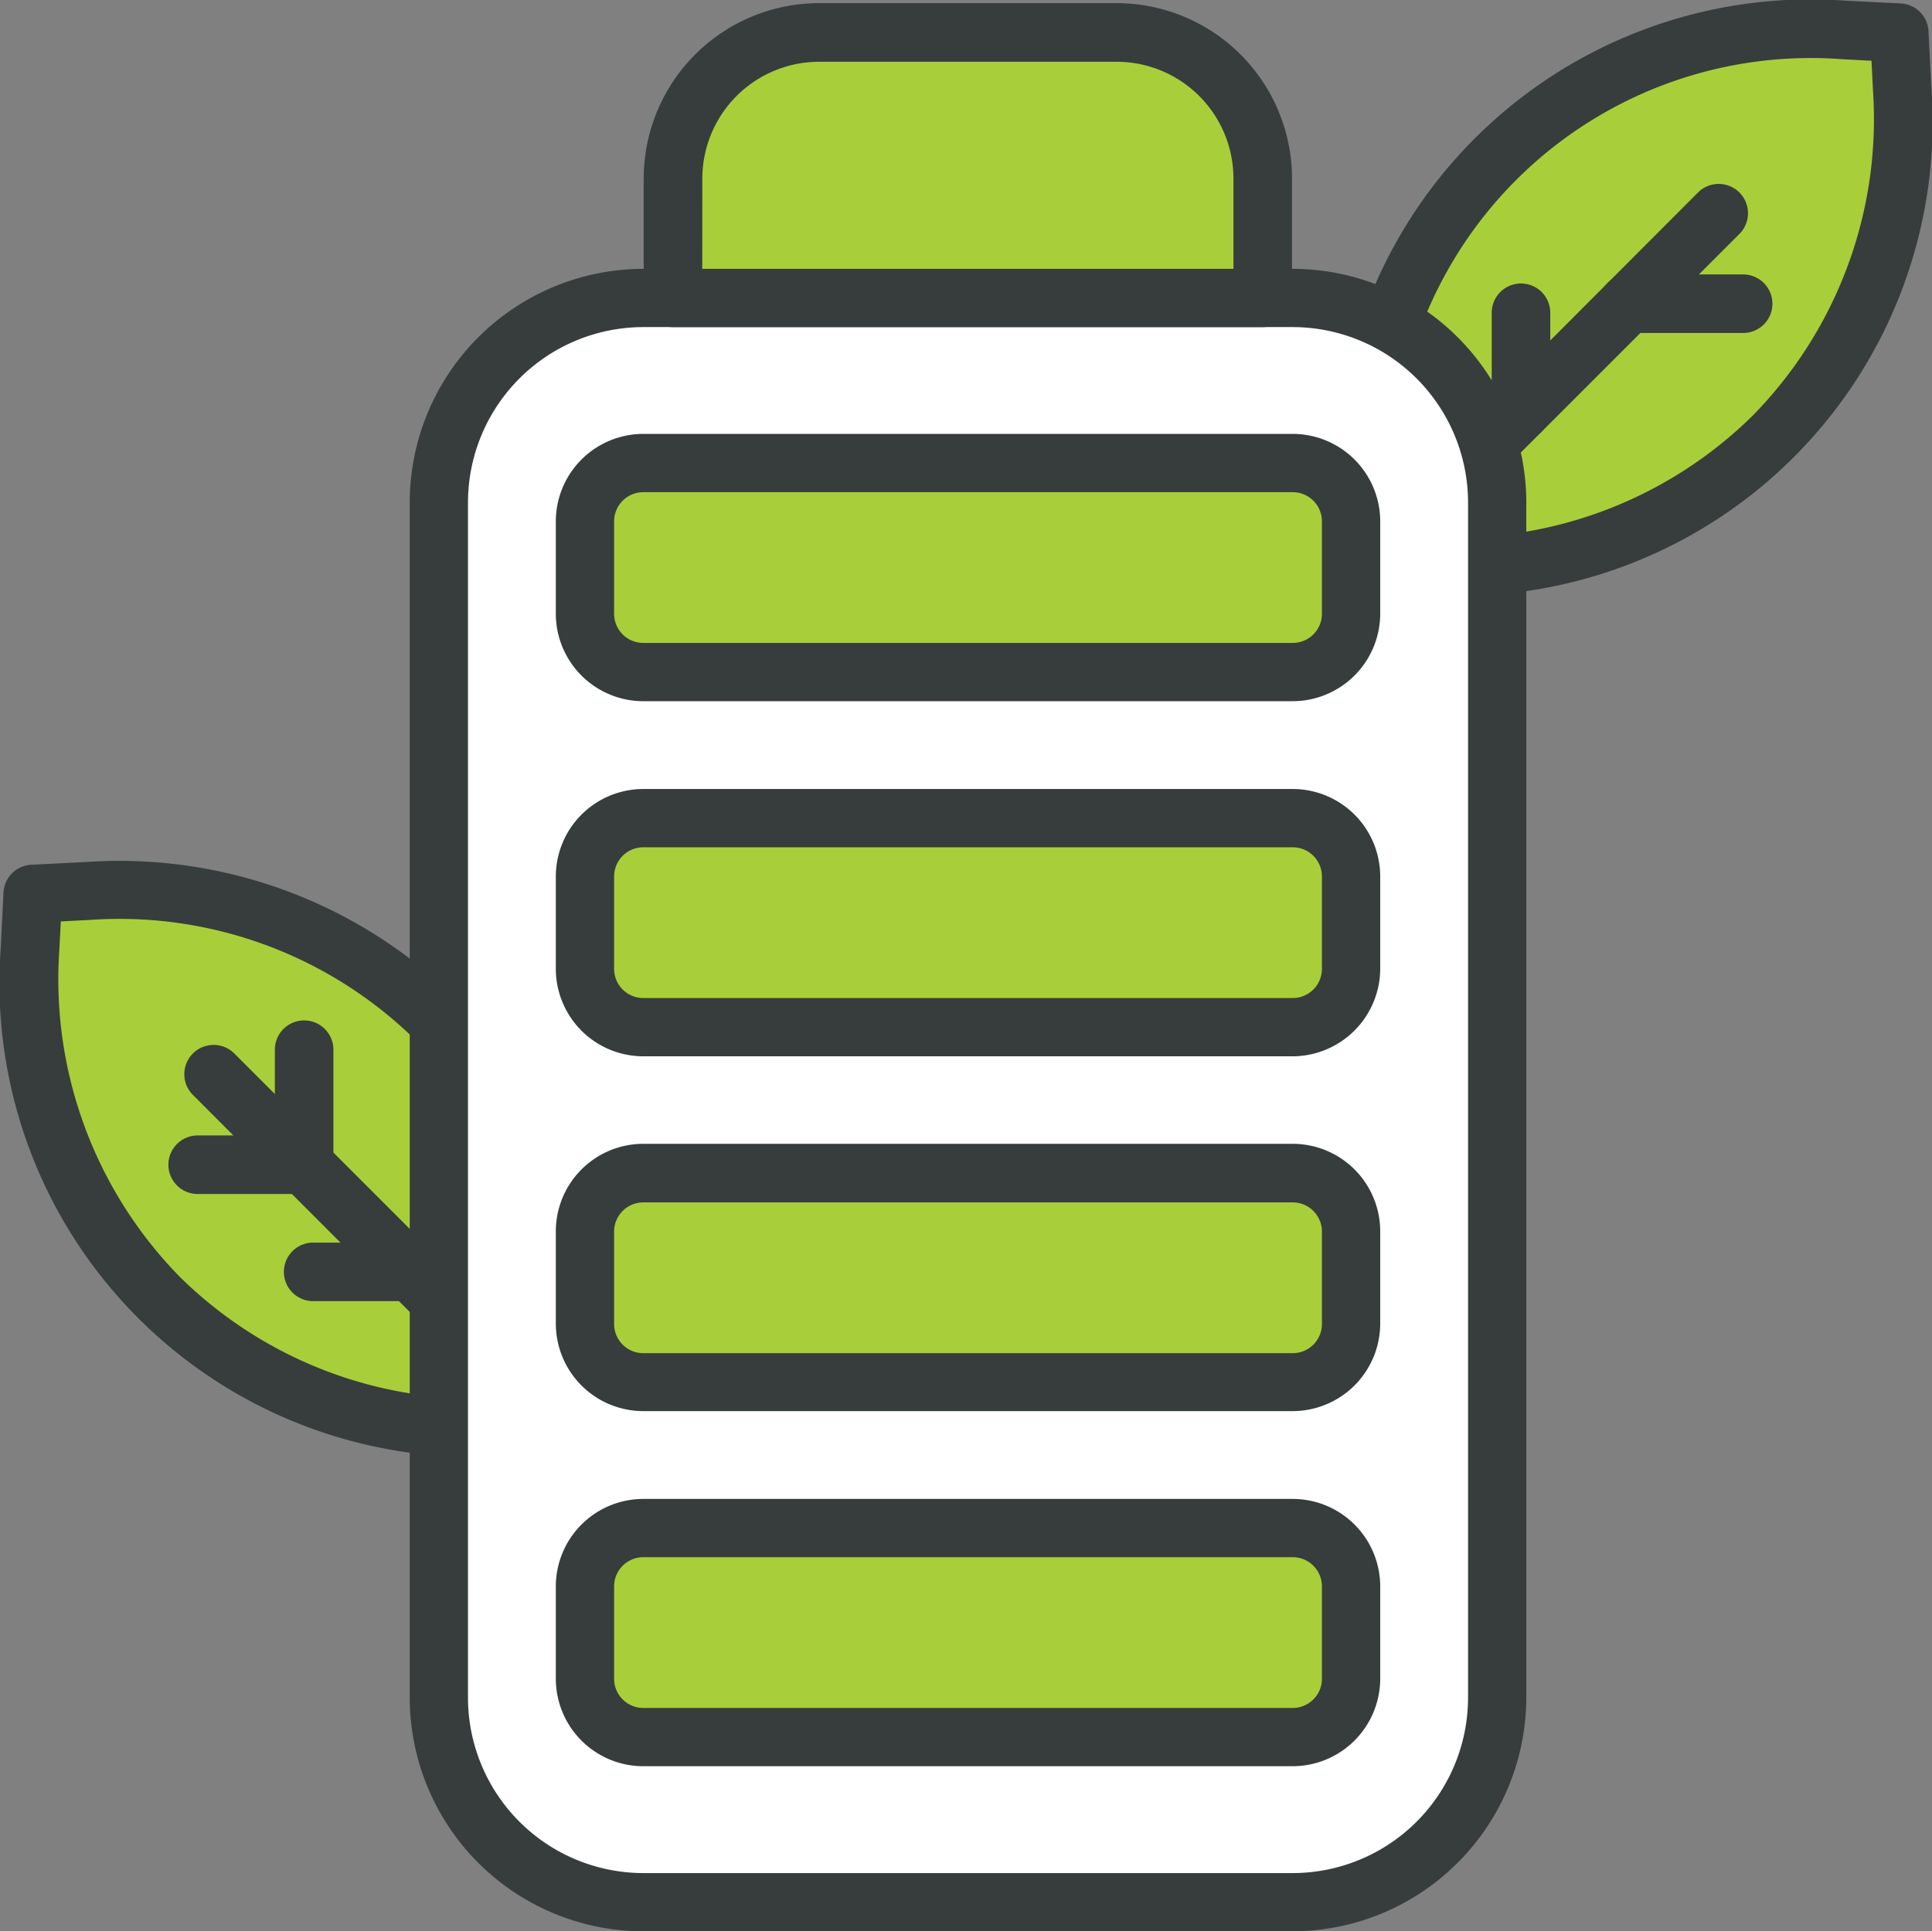 <svg id="bateria-ecologica" xmlns="http://www.w3.org/2000/svg" width="105.895" height="105.87" viewBox="0 0 105.895 105.87">
  <rect x="0" y="0" width="105.895" height="105.87" fill="#808080" stroke="none"/>
  <g id="Grupo_1161864" data-name="Grupo 1161864" transform="translate(73.238 0)">
    <g id="Grupo_1161860" data-name="Grupo 1161860">
      <path id="Trazado_1018480" data-name="Trazado 1018480" d="M49.066,32.362l-3.057-.154-.154-3.057C45.07,13.92,56.784,2.206,72.016,2.975l3.074.154L75.243,6.2C76.011,21.417,64.28,33.131,49.066,32.362Z" transform="translate(-44.213 -1.335)" fill="#a8cf39"/>
      <path id="Trazado_1018481" data-name="Trazado 1018481" d="M51.165,34.666c-.5,0-1.007-.017-1.52-.034l-3.057-.154a1.607,1.607,0,0,1-1.52-1.52L44.916,29.9A26.032,26.032,0,0,1,72.749,2.034l3.074.154a1.607,1.607,0,0,1,1.52,1.52L77.5,6.782A25.982,25.982,0,0,1,51.165,34.666Zm-2.971-3.33,1.605.085a23.244,23.244,0,0,0,17.878-6.608A23.2,23.2,0,0,0,74.3,6.952L74.218,5.33,72.6,5.245a22.842,22.842,0,0,0-24.487,24.5Z" transform="translate(-44.878 -2)" fill="#373d3d"/>
    </g>
    <g id="Grupo_1161861" data-name="Grupo 1161861" transform="translate(0.196 10.063)">
      <path id="Trazado_1018482" data-name="Trazado 1018482" d="M45.93,28.033,65.123,8.84" transform="translate(-44.329 -7.222)" fill="#a8cf39"/>
      <path id="Trazado_1018483" data-name="Trazado 1018483" d="M46.593,30.309a1.6,1.6,0,0,1-1.127-2.732L64.643,8.366a1.606,1.606,0,0,1,2.271,2.271L47.72,29.831a1.607,1.607,0,0,1-1.127.478Z" transform="translate(-44.993 -7.892)" fill="#373d3d"/>
    </g>
    <g id="Grupo_1161862" data-name="Grupo 1161862" transform="translate(14.399 15.044)">
      <path id="Trazado_1018484" data-name="Trazado 1018484" d="M61.216,14.02h-6.3a1.605,1.605,0,1,1,0-3.21h6.3a1.605,1.605,0,1,1,0,3.21Z" transform="translate(-53.31 -10.81)" fill="#373d3d"/>
    </g>
    <g id="Grupo_1161863" data-name="Grupo 1161863" transform="translate(8.524 15.54)">
      <path id="Trazado_1018485" data-name="Trazado 1018485" d="M51.475,19.689a1.6,1.6,0,0,1-1.605-1.605V12.705a1.605,1.605,0,0,1,3.21,0v5.379A1.6,1.6,0,0,1,51.475,19.689Z" transform="translate(-49.87 -11.1)" fill="#373d3d"/>
    </g>
  </g>
  <g id="Grupo_1161869" data-name="Grupo 1161869" transform="translate(0 47.212)">
    <g id="Grupo_1161865" data-name="Grupo 1161865">
      <path id="Trazado_1018486" data-name="Trazado 1018486" d="M32.362,56.792l-.154,3.057L29.152,60C13.92,60.771,2.206,49.057,2.975,33.842l.154-3.074L6.2,30.615C21.417,29.846,33.131,41.56,32.362,56.792Z" transform="translate(-1.315 -28.989)" fill="#a8cf39"/>
      <path id="Trazado_1018487" data-name="Trazado 1018487" d="M28.374,62.3A25.98,25.98,0,0,1,2.026,34.433l.154-3.074a1.607,1.607,0,0,1,1.52-1.52l3.074-.154A26.333,26.333,0,0,1,27.059,37.25a26.381,26.381,0,0,1,7.548,20.3l-.154,3.057a1.607,1.607,0,0,1-1.52,1.52l-3.057.154c-.5,0-.99.017-1.5.017ZM5.321,32.947l-.085,1.622a23.3,23.3,0,0,0,6.625,17.878A23.2,23.2,0,0,0,29.74,59.056l1.605-.085.085-1.605A23.194,23.194,0,0,0,24.8,39.487,23.134,23.134,0,0,0,6.943,32.862Z" transform="translate(-1.988 -29.648)" fill="#373d3d"/>
    </g>
    <g id="Grupo_1161866" data-name="Grupo 1161866" transform="translate(10.083 10.048)">
      <path id="Trazado_1018488" data-name="Trazado 1018488" d="M28.023,55.673,8.83,36.48" transform="translate(-7.229 -34.862)" fill="#a8cf39"/>
      <path id="Trazado_1018489" data-name="Trazado 1018489" d="M28.687,57.949a1.589,1.589,0,0,1-1.127-.461L8.366,38.277a1.606,1.606,0,0,1,2.271-2.271L29.831,55.2a1.6,1.6,0,0,1,0,2.271,1.678,1.678,0,0,1-1.144.478Z" transform="translate(-7.892 -35.532)" fill="#373d3d"/>
    </g>
    <g id="Grupo_1161867" data-name="Grupo 1161867" transform="translate(9.225 8.729)">
      <path id="Trazado_1018490" data-name="Trazado 1018490" d="M14.835,44.271H9a1.605,1.605,0,1,1,0-3.21H13.23v-4.7a1.605,1.605,0,0,1,3.21,0v6.3a1.6,1.6,0,0,1-1.605,1.605Z" transform="translate(-7.39 -34.76)" fill="#373d3d"/>
    </g>
    <g id="Grupo_1161868" data-name="Grupo 1161868" transform="translate(15.56 20.904)">
      <path id="Trazado_1018491" data-name="Trazado 1018491" d="M12.04,42.83h5.379" transform="translate(-10.435 -41.225)" fill="#a8cf39"/>
      <path id="Trazado_1018492" data-name="Trazado 1018492" d="M18.084,45.1H12.705a1.605,1.605,0,1,1,0-3.21h5.379a1.605,1.605,0,1,1,0,3.21Z" transform="translate(-11.1 -41.89)" fill="#373d3d"/>
    </g>
  </g>
  <g id="Grupo_1161870" data-name="Grupo 1161870" transform="translate(22.458 14.737)">
    <path id="Trazado_1018493" data-name="Trazado 1018493" d="M62.26,99.5H27.886A11.82,11.82,0,0,1,16.07,87.684V23.376A11.82,11.82,0,0,1,27.886,11.56H62.277A11.82,11.82,0,0,1,74.094,23.376V87.7A11.831,11.831,0,0,1,62.26,99.5Z" transform="translate(-14.482 -9.972)" fill="#fff"/>
    <path id="Trazado_1018494" data-name="Trazado 1018494" d="M63.516,101.763H27.947A12.822,12.822,0,0,1,15.14,88.956V23.437A12.822,12.822,0,0,1,27.947,10.63H63.533A12.822,12.822,0,0,1,76.34,23.437v65.52A12.837,12.837,0,0,1,63.516,101.763ZM27.947,13.823a9.623,9.623,0,0,0-9.614,9.614v65.52a9.623,9.623,0,0,0,9.614,9.614H63.533a9.623,9.623,0,0,0,9.614-9.614V23.437a9.623,9.623,0,0,0-9.614-9.614Z" transform="translate(-15.14 -10.63)" fill="#373d3d"/>
  </g>
  <g id="Grupo_1161875" data-name="Grupo 1161875" transform="translate(30.467 23.787)">
    <g id="Grupo_1161871" data-name="Grupo 1161871">
      <path id="Trazado_1018495" data-name="Trazado 1018495" d="M62.749,25.115V20.06a3.207,3.207,0,0,0-3.21-3.21H23.97a3.207,3.207,0,0,0-3.21,3.21v5.054a3.207,3.207,0,0,0,3.21,3.21H59.556a3.2,3.2,0,0,0,3.193-3.21Z" transform="translate(-19.172 -15.279)" fill="#a8cf39"/>
      <path id="Trazado_1018496" data-name="Trazado 1018496" d="M60.2,30.581H24.628a4.8,4.8,0,0,1-4.8-4.8V20.728a4.8,4.8,0,0,1,4.8-4.8H60.214a4.8,4.8,0,0,1,4.8,4.8v5.054A4.806,4.806,0,0,1,60.2,30.581ZM24.628,19.123a1.6,1.6,0,0,0-1.605,1.605v5.054a1.6,1.6,0,0,0,1.605,1.605H60.214a1.6,1.6,0,0,0,1.605-1.605V20.728a1.6,1.6,0,0,0-1.605-1.605Z" transform="translate(-19.83 -15.93)" fill="#373d3d"/>
    </g>
    <g id="Grupo_1161872" data-name="Grupo 1161872" transform="translate(0 19.466)">
      <path id="Trazado_1018497" data-name="Trazado 1018497" d="M62.749,36.515V31.46a3.207,3.207,0,0,0-3.21-3.21H23.97a3.207,3.207,0,0,0-3.21,3.21v5.054a3.207,3.207,0,0,0,3.21,3.21H59.556a3.2,3.2,0,0,0,3.193-3.21Z" transform="translate(-19.172 -26.679)" fill="#a8cf39"/>
      <path id="Trazado_1018498" data-name="Trazado 1018498" d="M60.2,41.981H24.628a4.8,4.8,0,0,1-4.8-4.8V32.128a4.8,4.8,0,0,1,4.8-4.8H60.214a4.8,4.8,0,0,1,4.8,4.8v5.054A4.817,4.817,0,0,1,60.2,41.981ZM24.628,30.523a1.6,1.6,0,0,0-1.605,1.605v5.054a1.6,1.6,0,0,0,1.605,1.605H60.214a1.6,1.6,0,0,0,1.605-1.605V32.128a1.6,1.6,0,0,0-1.605-1.605Z" transform="translate(-19.83 -27.33)" fill="#373d3d"/>
    </g>
    <g id="Grupo_1161873" data-name="Grupo 1161873" transform="translate(0 38.916)">
      <path id="Trazado_1018499" data-name="Trazado 1018499" d="M62.749,47.915V42.86a3.207,3.207,0,0,0-3.21-3.21H23.97a3.207,3.207,0,0,0-3.21,3.21v5.054a3.207,3.207,0,0,0,3.21,3.21H59.556a3.2,3.2,0,0,0,3.193-3.21Z" transform="translate(-19.172 -38.062)" fill="#a8cf39"/>
      <path id="Trazado_1018500" data-name="Trazado 1018500" d="M60.2,53.371H24.628a4.8,4.8,0,0,1-4.8-4.8V43.518a4.8,4.8,0,0,1,4.8-4.8H60.214a4.8,4.8,0,0,1,4.8,4.8v5.054A4.806,4.806,0,0,1,60.2,53.371ZM24.628,41.93a1.6,1.6,0,0,0-1.605,1.605V48.59a1.6,1.6,0,0,0,1.605,1.605H60.214a1.6,1.6,0,0,0,1.605-1.605V43.535a1.6,1.6,0,0,0-1.605-1.605Z" transform="translate(-19.83 -38.72)" fill="#373d3d"/>
    </g>
    <g id="Grupo_1161874" data-name="Grupo 1161874" transform="translate(0 58.382)">
      <path id="Trazado_1018501" data-name="Trazado 1018501" d="M62.749,59.315V54.26a3.207,3.207,0,0,0-3.21-3.21H23.97a3.207,3.207,0,0,0-3.21,3.21v5.054a3.207,3.207,0,0,0,3.21,3.21H59.556a3.225,3.225,0,0,0,3.193-3.21Z" transform="translate(-19.172 -49.462)" fill="#a8cf39"/>
      <path id="Trazado_1018502" data-name="Trazado 1018502" d="M60.2,64.771H24.628a4.8,4.8,0,0,1-4.8-4.8V54.918a4.8,4.8,0,0,1,4.8-4.8H60.214a4.8,4.8,0,0,1,4.8,4.8v5.054A4.806,4.806,0,0,1,60.2,64.771ZM24.628,53.313a1.6,1.6,0,0,0-1.605,1.605v5.054a1.6,1.6,0,0,0,1.605,1.605H60.214a1.6,1.6,0,0,0,1.605-1.605V54.918a1.6,1.6,0,0,0-1.605-1.605Z" transform="translate(-19.83 -50.12)" fill="#373d3d"/>
    </g>
  </g>
  <g id="Grupo_1161876" data-name="Grupo 1161876" transform="translate(35.282 0.172)">
    <path id="Trazado_1018503" data-name="Trazado 1018503" d="M55.915,17.589H23.59V11.954A8.92,8.92,0,0,1,32.5,3.04H47a8.92,8.92,0,0,1,8.914,8.914Z" transform="translate(-21.985 -1.435)" fill="#a8cf39"/>
    <path id="Trazado_1018504" data-name="Trazado 1018504" d="M56.58,19.859H24.255a1.6,1.6,0,0,1-1.605-1.605v-6.54A9.623,9.623,0,0,1,32.264,2.1H48.571a9.623,9.623,0,0,1,9.614,9.614v6.54A1.6,1.6,0,0,1,56.58,19.859ZM25.86,16.666H54.975V11.714a6.406,6.406,0,0,0-6.4-6.4H32.264a6.406,6.406,0,0,0-6.4,6.4Z" transform="translate(-22.65 -2.1)" fill="#373d3d"/>
  </g>
</svg>
